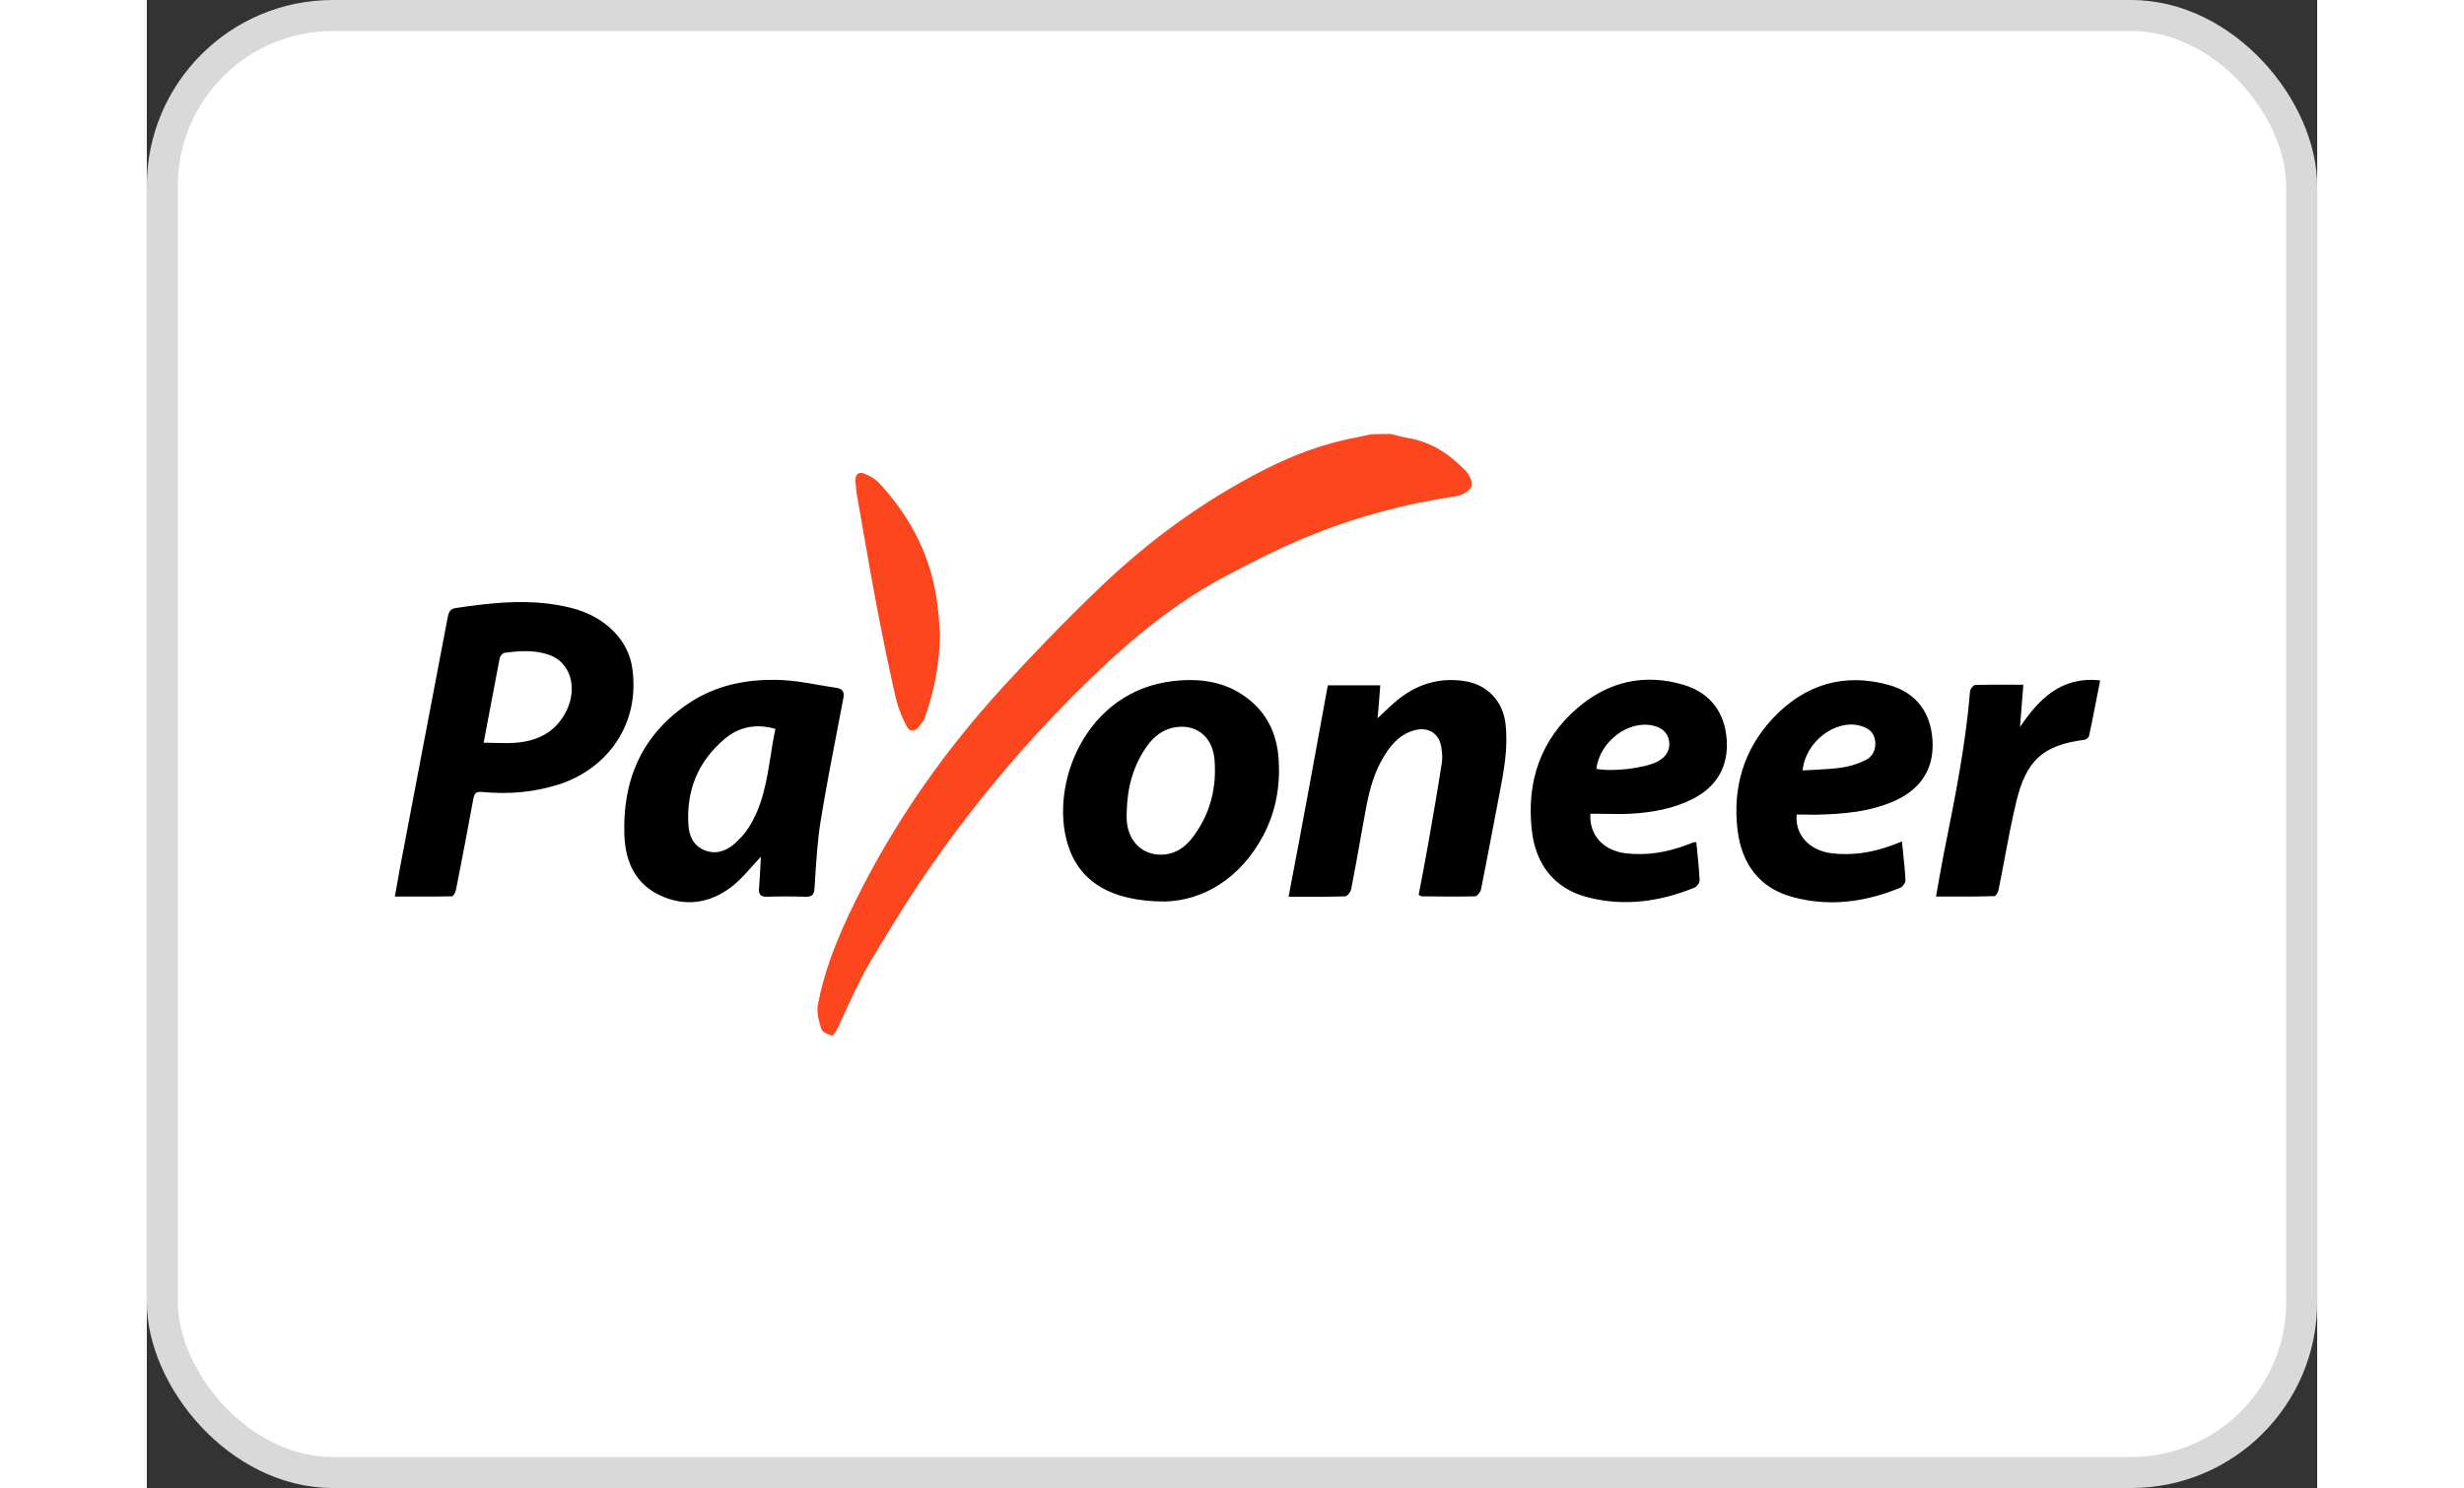 <svg width="250" height="151" viewBox="0 0 70 48" fill="none" xmlns="http://www.w3.org/2000/svg">
<rect x="0" y="0" width="70" height="48" fill="#333333" stroke="none"/>
<rect x="0.5" y="0.5" width="69" height="47" rx="5.5" fill="white" stroke="#D9D9D9"/>
<path fill-rule="evenodd" clip-rule="evenodd" d="M8 28.92C8.037 28.724 8.07 28.533 8.103 28.346C8.154 28.057 8.203 27.778 8.26 27.498C8.499 26.232 8.741 24.968 8.982 23.704C9.224 22.44 9.465 21.176 9.705 19.911C9.738 19.75 9.784 19.644 9.944 19.617C11.19 19.43 12.441 19.296 13.686 19.61C14.772 19.877 15.531 20.645 15.657 21.547C15.917 23.344 14.872 24.78 13.32 25.294C12.501 25.561 11.669 25.628 10.823 25.548C10.623 25.528 10.564 25.581 10.53 25.775C10.351 26.756 10.164 27.732 9.971 28.707C9.958 28.787 9.884 28.914 9.838 28.914C9.385 28.924 8.94 28.922 8.478 28.921H8.478H8.478H8.478H8.478H8.478H8.477H8.477H8.477H8.476H8.476C8.32 28.921 8.161 28.92 8 28.92ZM11.242 23.965L11.242 23.965H11.242C11.503 23.972 11.749 23.979 11.989 23.951C12.681 23.878 13.234 23.564 13.547 22.903C13.899 22.155 13.646 21.36 12.981 21.126C12.508 20.959 12.022 20.993 11.536 21.059C11.476 21.066 11.396 21.16 11.383 21.22C11.289 21.709 11.196 22.201 11.1 22.711C11.024 23.113 10.945 23.526 10.863 23.958C10.993 23.958 11.119 23.962 11.242 23.965ZM19.806 27.638C19.7 27.748 19.602 27.859 19.505 27.967L19.505 27.967L19.505 27.967C19.297 28.2 19.099 28.422 18.867 28.6C18.168 29.141 17.369 29.261 16.563 28.887C15.764 28.52 15.438 27.805 15.404 26.963C15.331 25.194 15.95 23.731 17.435 22.716C18.367 22.075 19.439 21.881 20.552 21.941C20.919 21.963 21.284 22.027 21.65 22.091C21.847 22.125 22.045 22.16 22.243 22.188C22.469 22.222 22.502 22.349 22.462 22.542C22.409 22.821 22.355 23.1 22.301 23.379L22.301 23.379L22.301 23.379L22.301 23.379L22.301 23.379L22.301 23.379L22.301 23.379L22.301 23.379L22.301 23.379L22.301 23.379L22.301 23.38C22.099 24.421 21.898 25.46 21.73 26.503C21.634 27.1 21.595 27.711 21.557 28.317V28.317C21.55 28.423 21.544 28.528 21.537 28.633C21.524 28.847 21.47 28.934 21.251 28.927C20.838 28.914 20.425 28.914 20.012 28.927C19.799 28.934 19.726 28.854 19.746 28.647C19.765 28.418 19.777 28.182 19.79 27.937C19.795 27.839 19.8 27.739 19.806 27.638ZM20.272 23.511C19.626 23.33 19.087 23.457 18.634 23.838C17.782 24.559 17.395 25.494 17.468 26.61C17.488 26.95 17.622 27.277 17.981 27.424C18.341 27.571 18.667 27.464 18.947 27.224C19.113 27.077 19.273 26.91 19.393 26.723C19.863 26.004 19.991 25.193 20.121 24.369C20.166 24.083 20.212 23.796 20.272 23.511ZM29.707 27.251C30.073 28.426 31.079 29.081 32.843 29.081C34.055 29.047 35.26 28.359 36.013 26.944C36.412 26.182 36.559 25.367 36.505 24.512C36.459 23.691 36.133 22.996 35.467 22.502C34.768 21.981 33.968 21.874 33.116 21.968C30.266 22.288 29.101 25.314 29.707 27.251ZM31.603 26.27C31.604 26.236 31.605 26.202 31.605 26.169C31.625 25.401 31.811 24.686 32.271 24.052C32.477 23.771 32.737 23.557 33.083 23.477C33.789 23.317 34.368 23.724 34.435 24.492C34.514 25.434 34.288 26.302 33.696 27.057C33.469 27.337 33.183 27.531 32.817 27.565C32.157 27.625 31.658 27.177 31.605 26.476C31.6 26.409 31.602 26.339 31.603 26.27ZM38.09 22.108H39.782C39.755 22.469 39.728 22.816 39.695 23.17C39.756 23.113 39.816 23.056 39.874 23L39.875 23L39.875 23C39.999 22.881 40.119 22.767 40.241 22.662C40.9 22.088 41.653 21.834 42.525 21.974C43.244 22.095 43.743 22.622 43.823 23.364C43.91 24.135 43.766 24.883 43.622 25.63L43.59 25.795C43.532 26.098 43.474 26.401 43.417 26.703L43.416 26.705L43.416 26.706C43.29 27.37 43.163 28.033 43.031 28.693C43.011 28.78 42.911 28.907 42.844 28.914C42.272 28.927 41.699 28.92 41.127 28.914H41.127C41.107 28.914 41.088 28.903 41.059 28.887C41.048 28.881 41.035 28.874 41.02 28.867C41.127 28.313 41.233 27.752 41.333 27.191C41.486 26.329 41.633 25.474 41.766 24.613C41.792 24.466 41.779 24.312 41.759 24.165C41.706 23.651 41.326 23.417 40.834 23.571C40.354 23.724 40.068 24.098 39.835 24.512C39.489 25.12 39.369 25.795 39.249 26.469C39.219 26.637 39.189 26.803 39.159 26.97C39.058 27.542 38.956 28.113 38.843 28.687C38.823 28.773 38.723 28.907 38.656 28.914C38.189 28.93 37.718 28.929 37.216 28.928C37.088 28.927 36.958 28.927 36.825 28.927C37.265 26.63 37.677 24.379 38.09 22.108ZM47.692 27.525C46.986 27.438 46.513 26.944 46.56 26.249C46.707 26.249 46.854 26.251 46.999 26.253H46.999L46.999 26.253C47.289 26.258 47.575 26.262 47.858 26.249C48.544 26.209 49.217 26.095 49.843 25.781C50.642 25.381 51.014 24.72 50.955 23.858C50.895 22.983 50.422 22.349 49.576 22.095C48.311 21.714 47.146 21.981 46.154 22.829C44.949 23.858 44.496 25.22 44.669 26.776C44.789 27.878 45.388 28.667 46.48 28.947C47.652 29.248 48.804 29.087 49.916 28.633C49.996 28.6 50.089 28.473 50.082 28.393C50.066 28.067 50.033 27.741 50 27.415L50 27.415C49.992 27.333 49.984 27.252 49.976 27.171C49.954 27.171 49.938 27.169 49.925 27.169C49.907 27.167 49.897 27.167 49.889 27.171C49.816 27.197 49.743 27.224 49.676 27.251C49.037 27.498 48.378 27.605 47.692 27.525ZM48.724 24.566C48.318 24.78 47.266 24.907 46.753 24.8C46.859 23.911 47.798 23.217 48.591 23.41C48.857 23.477 49.05 23.617 49.097 23.905C49.143 24.185 49.004 24.419 48.724 24.566ZM53.212 26.276C53.152 26.93 53.618 27.431 54.331 27.524C54.996 27.605 55.636 27.505 56.261 27.277C56.319 27.256 56.375 27.234 56.436 27.21L56.436 27.21C56.488 27.19 56.544 27.168 56.608 27.144C56.621 27.285 56.635 27.424 56.65 27.561L56.65 27.561C56.679 27.844 56.708 28.118 56.721 28.393C56.728 28.473 56.634 28.6 56.561 28.633C55.429 29.101 54.264 29.261 53.072 28.934C52 28.64 51.441 27.858 51.307 26.79C51.141 25.421 51.494 24.185 52.446 23.17C53.472 22.081 54.73 21.694 56.182 22.095C57.067 22.342 57.54 22.983 57.593 23.885C57.647 24.766 57.247 25.427 56.415 25.815C55.576 26.202 54.684 26.262 53.778 26.282C53.598 26.276 53.412 26.276 53.212 26.276ZM53.762 24.834L53.762 24.834C54.058 24.819 54.342 24.804 54.623 24.766C54.89 24.733 55.156 24.653 55.396 24.539C55.656 24.426 55.782 24.185 55.742 23.891C55.702 23.611 55.516 23.477 55.256 23.41C54.47 23.197 53.492 23.918 53.405 24.853C53.526 24.845 53.645 24.84 53.762 24.834ZM57.959 27.524C57.873 27.979 57.793 28.426 57.706 28.92C57.84 28.92 57.971 28.921 58.101 28.921C58.614 28.922 59.102 28.923 59.591 28.907C59.637 28.907 59.711 28.78 59.724 28.7C59.792 28.366 59.855 28.031 59.918 27.696C60.034 27.078 60.15 26.461 60.297 25.855C60.623 24.506 61.175 24.038 62.487 23.865C62.541 23.858 62.627 23.798 62.64 23.751C62.724 23.367 62.799 22.98 62.877 22.579C62.916 22.373 62.957 22.163 63 21.948C61.735 21.814 61.029 22.549 60.416 23.451L60.426 23.32C60.456 22.921 60.487 22.515 60.523 22.088C60.385 22.088 60.249 22.088 60.115 22.087C59.72 22.086 59.343 22.085 58.965 22.095C58.912 22.101 58.812 22.222 58.805 22.295C58.663 24.012 58.327 25.691 57.991 27.368L57.959 27.524Z" fill="black"/>
<path fill-rule="evenodd" clip-rule="evenodd" d="M40.33 14.051C40.263 14.033 40.195 14.015 40.128 14C39.921 14 39.715 14 39.495 14.007C39.42 14.022 39.345 14.038 39.269 14.055C39.177 14.075 39.084 14.095 38.989 14.114C37.97 14.307 37.011 14.661 36.086 15.129C34.082 16.144 32.284 17.46 30.672 19.016C29.601 20.044 28.562 21.12 27.556 22.222C25.792 24.158 24.28 26.289 23.075 28.627C22.456 29.835 21.896 31.071 21.643 32.413C21.597 32.66 21.677 32.948 21.757 33.195C21.79 33.295 21.976 33.368 22.103 33.409C22.136 33.422 22.236 33.255 22.283 33.161C22.299 33.125 22.316 33.088 22.334 33.05C22.623 32.417 23.014 31.56 23.353 30.993C24.072 29.791 24.64 28.86 25.445 27.718C26.737 25.882 28.247 24.079 29.831 22.49C31.33 20.987 32.83 19.644 34.714 18.628C35.58 18.168 36.465 17.713 37.371 17.339C38.936 16.692 40.567 16.251 42.245 16.004C42.425 15.977 42.665 15.837 42.725 15.69C42.778 15.556 42.651 15.302 42.525 15.175C42.012 14.648 41.413 14.247 40.667 14.127C40.555 14.11 40.442 14.081 40.33 14.051ZM25.086 23.163C25.406 22.295 25.565 21.393 25.585 20.458C25.576 20.358 25.569 20.258 25.562 20.158C25.547 19.957 25.532 19.757 25.505 19.557C25.326 18.007 24.66 16.692 23.601 15.563C23.475 15.436 23.302 15.336 23.128 15.276C22.955 15.209 22.842 15.309 22.855 15.509C22.856 15.514 22.856 15.518 22.856 15.522C22.869 15.692 22.883 15.868 22.915 16.037C22.962 16.304 23.009 16.571 23.055 16.838C23.22 17.789 23.386 18.742 23.568 19.69C23.748 20.645 23.947 21.594 24.16 22.535C24.234 22.836 24.354 23.137 24.5 23.417C24.613 23.631 24.773 23.611 24.919 23.417C24.986 23.337 25.053 23.257 25.086 23.163Z" fill="#FC461E"/>
</svg>
